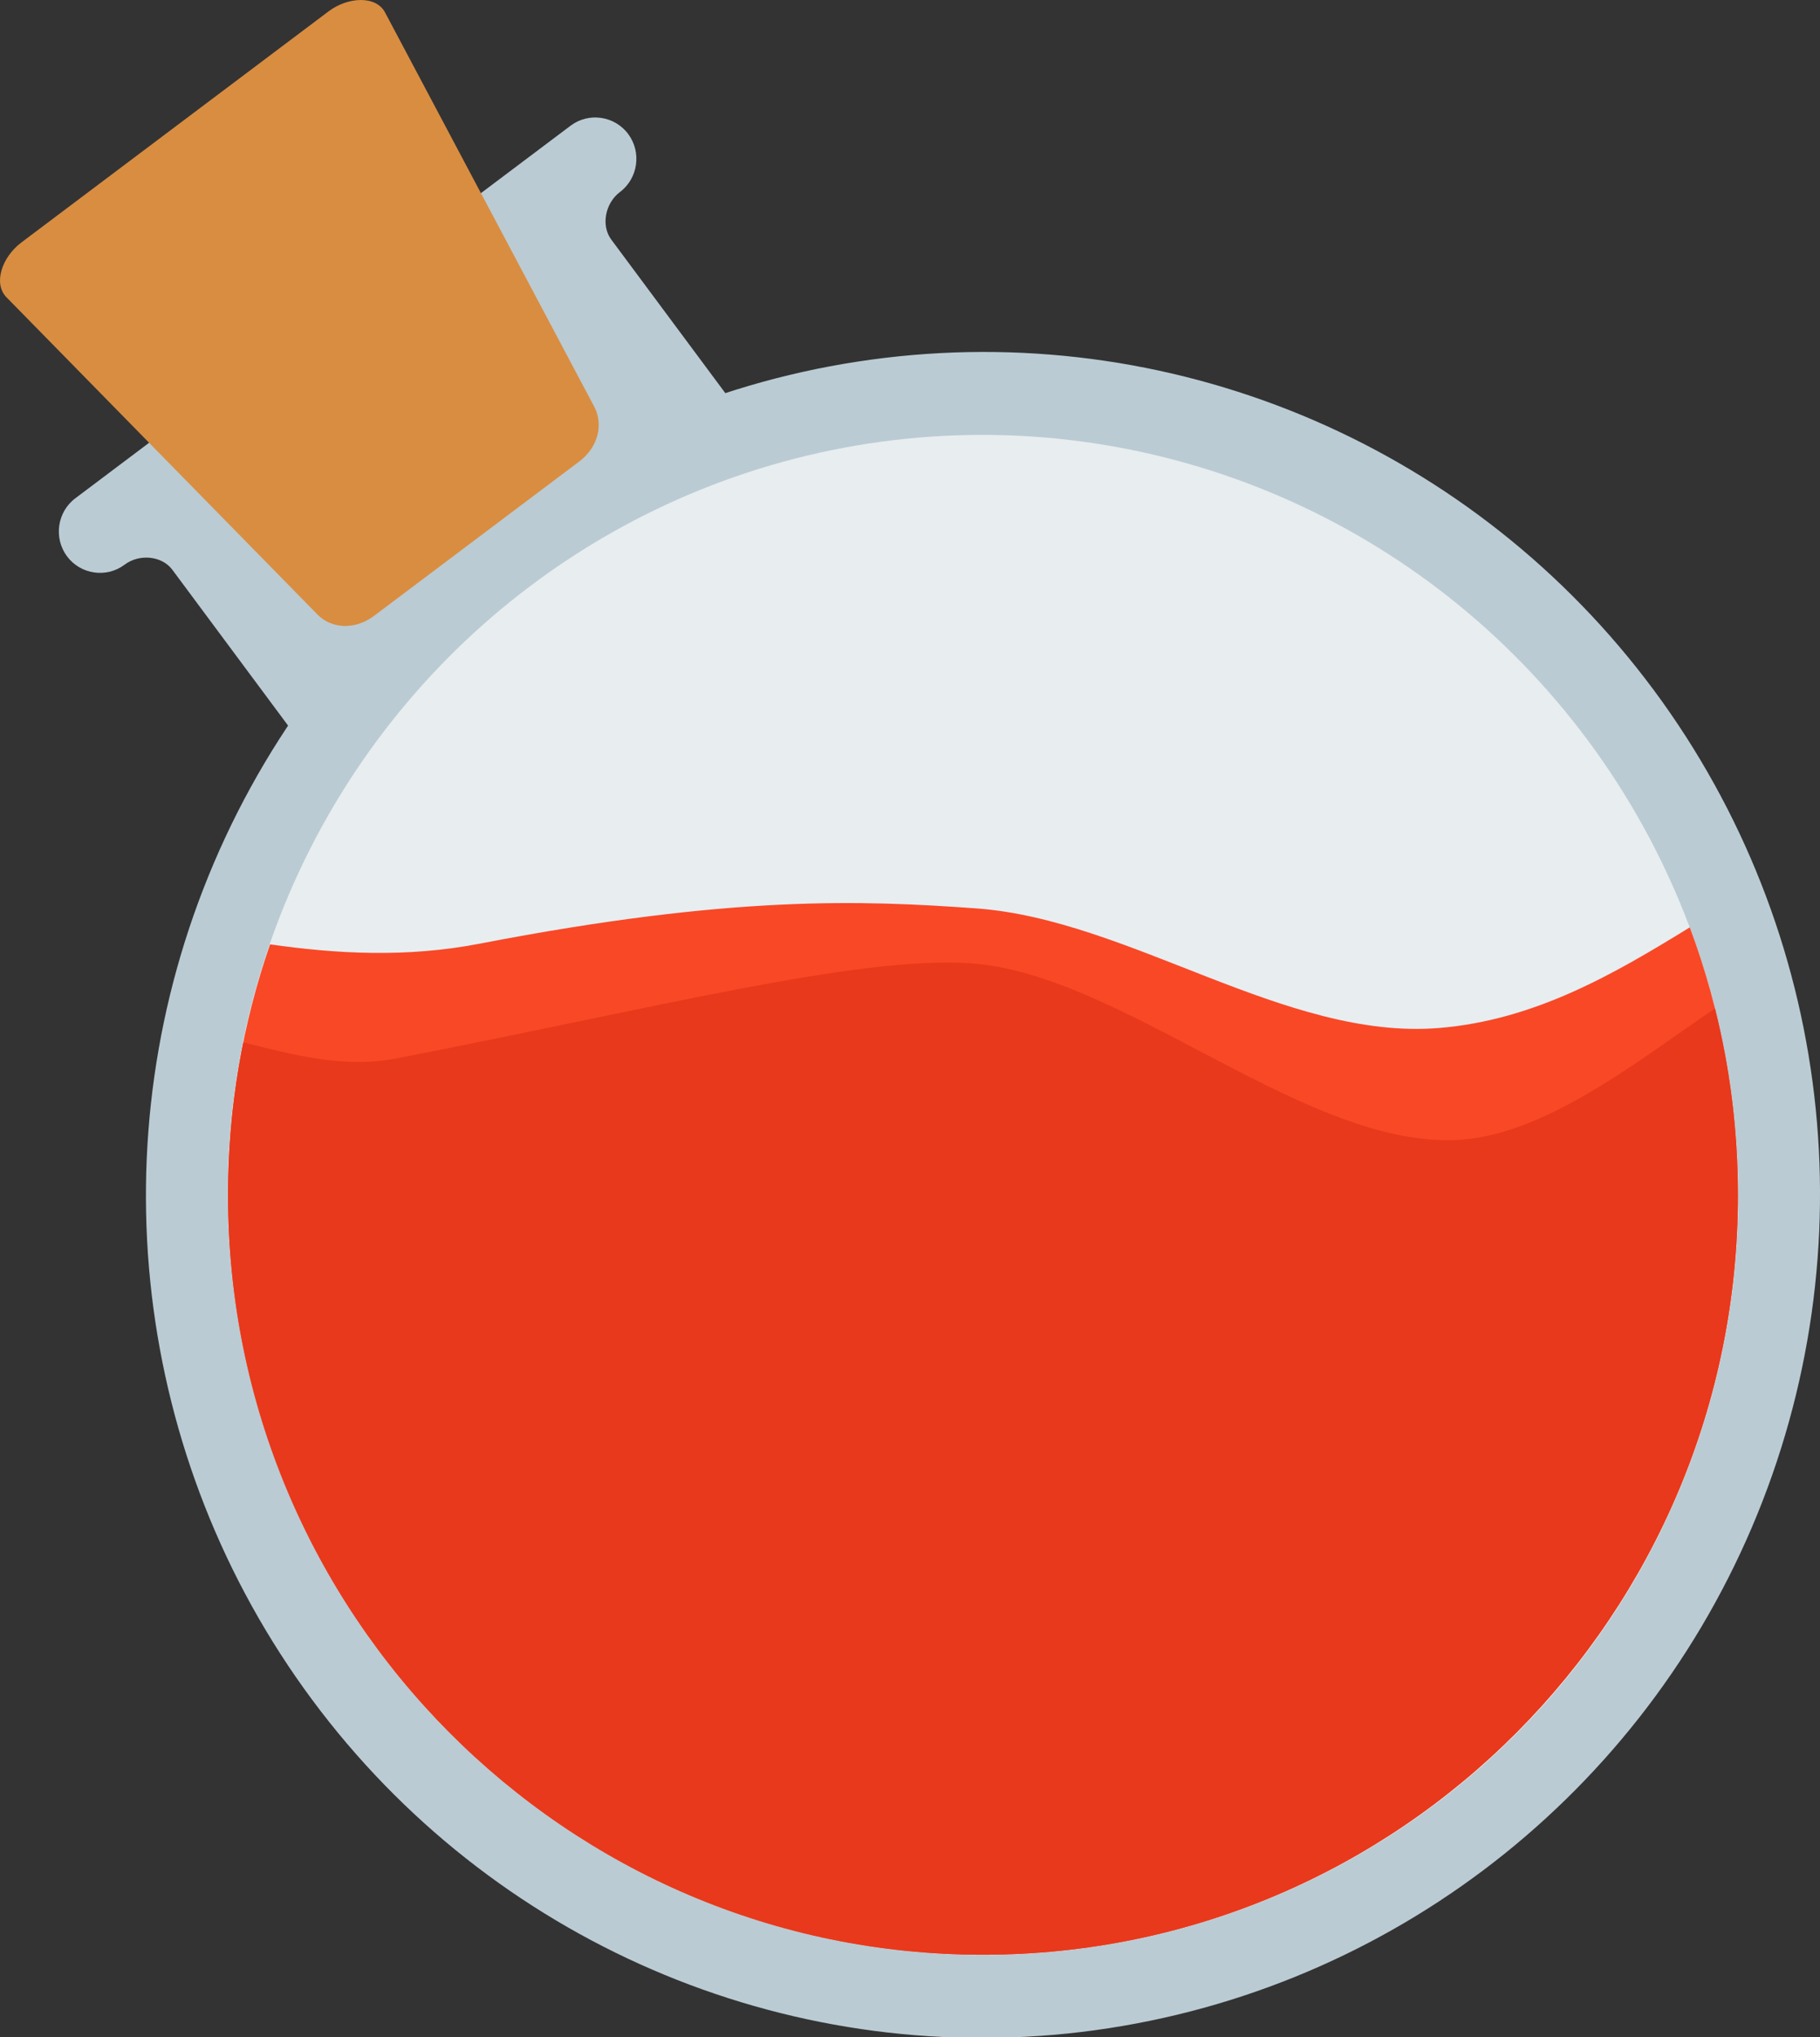 <?xml version="1.0" encoding="UTF-8"?>
<!DOCTYPE svg PUBLIC "-//W3C//DTD SVG 1.1//EN" "http://www.w3.org/Graphics/SVG/1.1/DTD/svg11.dtd">
<!-- Creator: CorelDRAW 2019 (64 Bit) -->
<svg xmlns="http://www.w3.org/2000/svg" xml:space="preserve" width="105.615mm" height="118.181mm" version="1.1" style="shape-rendering:geometricPrecision; text-rendering:geometricPrecision; image-rendering:optimizeQuality; fill-rule:evenodd; clip-rule:evenodd"
viewBox="0 0 10958.78 12262.69"
 xmlns:xlink="http://www.w3.org/1999/xlink"
 xmlns:xodm="http://www.corel.com/coreldraw/odm/2003">
 <rect x="0" y="0" width="10958.78" height="12262.69" fill="#333333" stroke="none"/>
 <defs>
  <style type="text/css">
   <![CDATA[
    .fil0 {fill:#BACBD3}
    .fil2 {fill:#D98D41}
    .fil4 {fill:#E8391C}
    .fil1 {fill:#E8EDF0}
    .fil3 {fill:#F94826}
   ]]>
  </style>
 </defs>
 <g id="Camada_x0020_1">
  <path class="fil0" d="M623.15 2871.57l1122.88 -844.41 198.58 -149.33 198.58 -149.33 1122.88 -844.42 169.7 -127.61c109.22,-82.14 265.37,-59.43 347.01,50.44l0 0c81.65,109.87 59.08,266.97 -50.14,349.11 -89.06,66.98 -114.37,202.08 -52.3,285.62l2306.22 3103.78 -1321.46 993.75 -1321.46 993.76 -2306.22 -3103.79c-62.08,-83.54 -198.04,-97.36 -287.1,-30.39 -109.22,82.14 -265.38,59.43 -347.02,-50.44l0 0c-81.64,-109.87 -59.08,-266.97 50.14,-349.11l169.7 -127.62z"/>
  <circle class="fil0" transform="matrix(0.335 -0.252 0.25 0.337 5918.78 7192.34)" r="12057.62"/>
  <circle class="fil1" transform="matrix(0.302 -0.227 0.226 0.304 5918.78 7192.34)" r="12057.62"/>
  <path class="fil2" d="M129.13 1459.04l1849.02 -1390.47c118.41,-89.05 286.02,-95.97 340.41,6.47l1259.38 2372.4c54.38,102.44 28.21,241.25 -90.19,330.28l-1234.78 928.57c-118.4,89.05 -259.39,76.14 -340.41,-6.47l-1873.6 -1910.49c-81.02,-82.61 -28.23,-241.24 90.18,-330.29z"/>
  <path class="fil3" d="M10174.67 5581.89c187.39,500.95 290.19,1043.59 290.19,1610.45 0,2525.85 -2035.35,4573.46 -4546.08,4573.46 -2510.73,0 -4546.08,-2047.61 -4546.08,-4573.46 0,-528.49 89.4,-1035.91 253.33,-1508.16 400.23,56.64 818.81,81.52 1263.72,-4.45 1517.41,-293.2 2305.86,-261.14 2987.9,-212.14 923.41,66.33 1862.9,794.97 2785.68,720.07 580.72,-47.14 1060.07,-328.15 1511.33,-605.77z"/>
  <path class="fil4" d="M10326.74 6070.13c90.14,359.06 138.12,734.97 138.12,1122.21 0,2525.85 -2035.35,4573.46 -4546.08,4573.46 -2510.73,0 -4546.08,-2047.61 -4546.08,-4573.46 0,-314.58 31.68,-621.71 91.9,-918.39 296.19,73.85 604.96,157.96 922.19,96.66 1517.4,-293.19 2779.83,-621.17 3461.84,-572.18 923.4,66.31 2037.03,1135.53 2959.78,1060.64 523.56,-42.48 1082.64,-496.52 1518.32,-788.94z"/>
 </g>
</svg>
